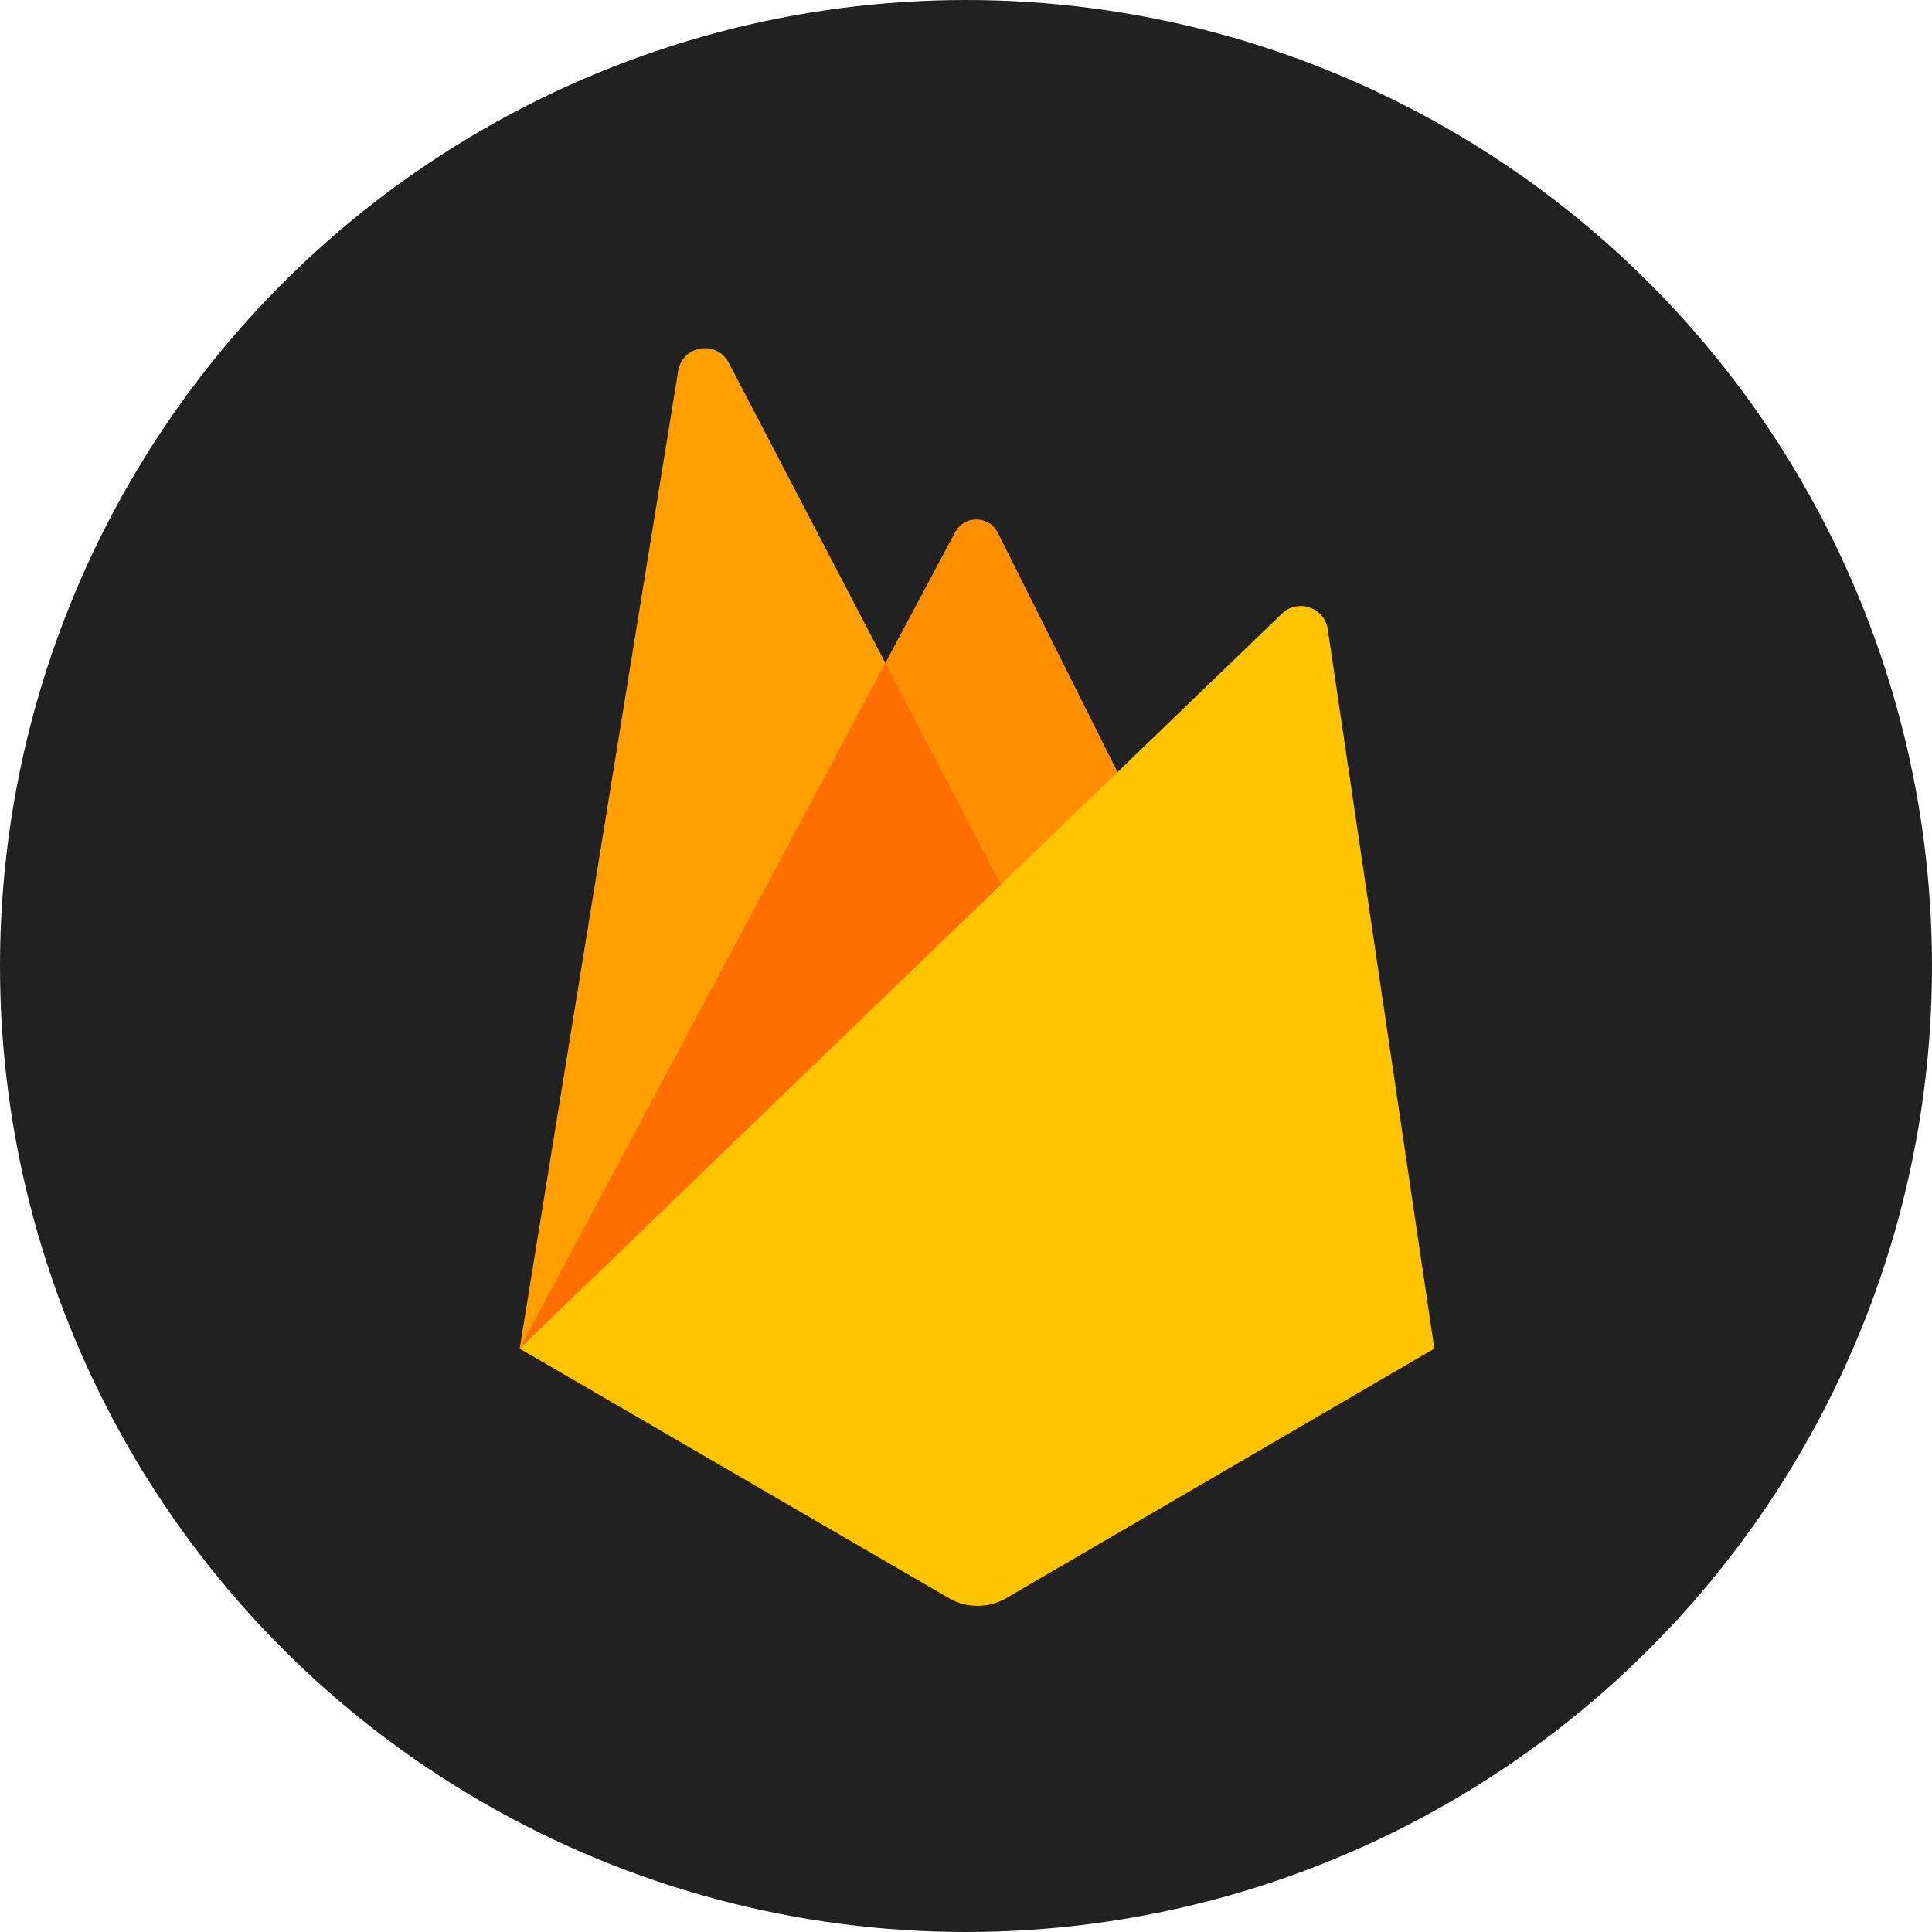 <svg width="80" height="80" viewBox="0 0 80 80" fill="none" xmlns="http://www.w3.org/2000/svg">
<circle cx="40" cy="40" r="40" fill="#212121"/>
<path d="M21.519 55.842L39.55 22.035C39.929 21.323 40.957 21.336 41.318 22.059L47.558 34.538L21.519 55.842Z" fill="#FF8F00"/>
<path d="M21.519 55.833L28.083 15.357C28.255 14.297 29.677 14.068 30.175 15.019L42.823 39.263L21.519 55.833Z" fill="#FFA000"/>
<path d="M21.529 55.826L21.765 55.64L42.512 38.667L36.66 27.451L21.529 55.826Z" fill="#FF6F00"/>
<path d="M21.519 55.843L53.08 25.41C53.742 24.772 54.846 25.148 54.981 26.057L59.393 55.843L41.64 66.19C40.919 66.595 40.04 66.595 39.319 66.19L21.519 55.843Z" fill="#FFC400"/>
</svg>

